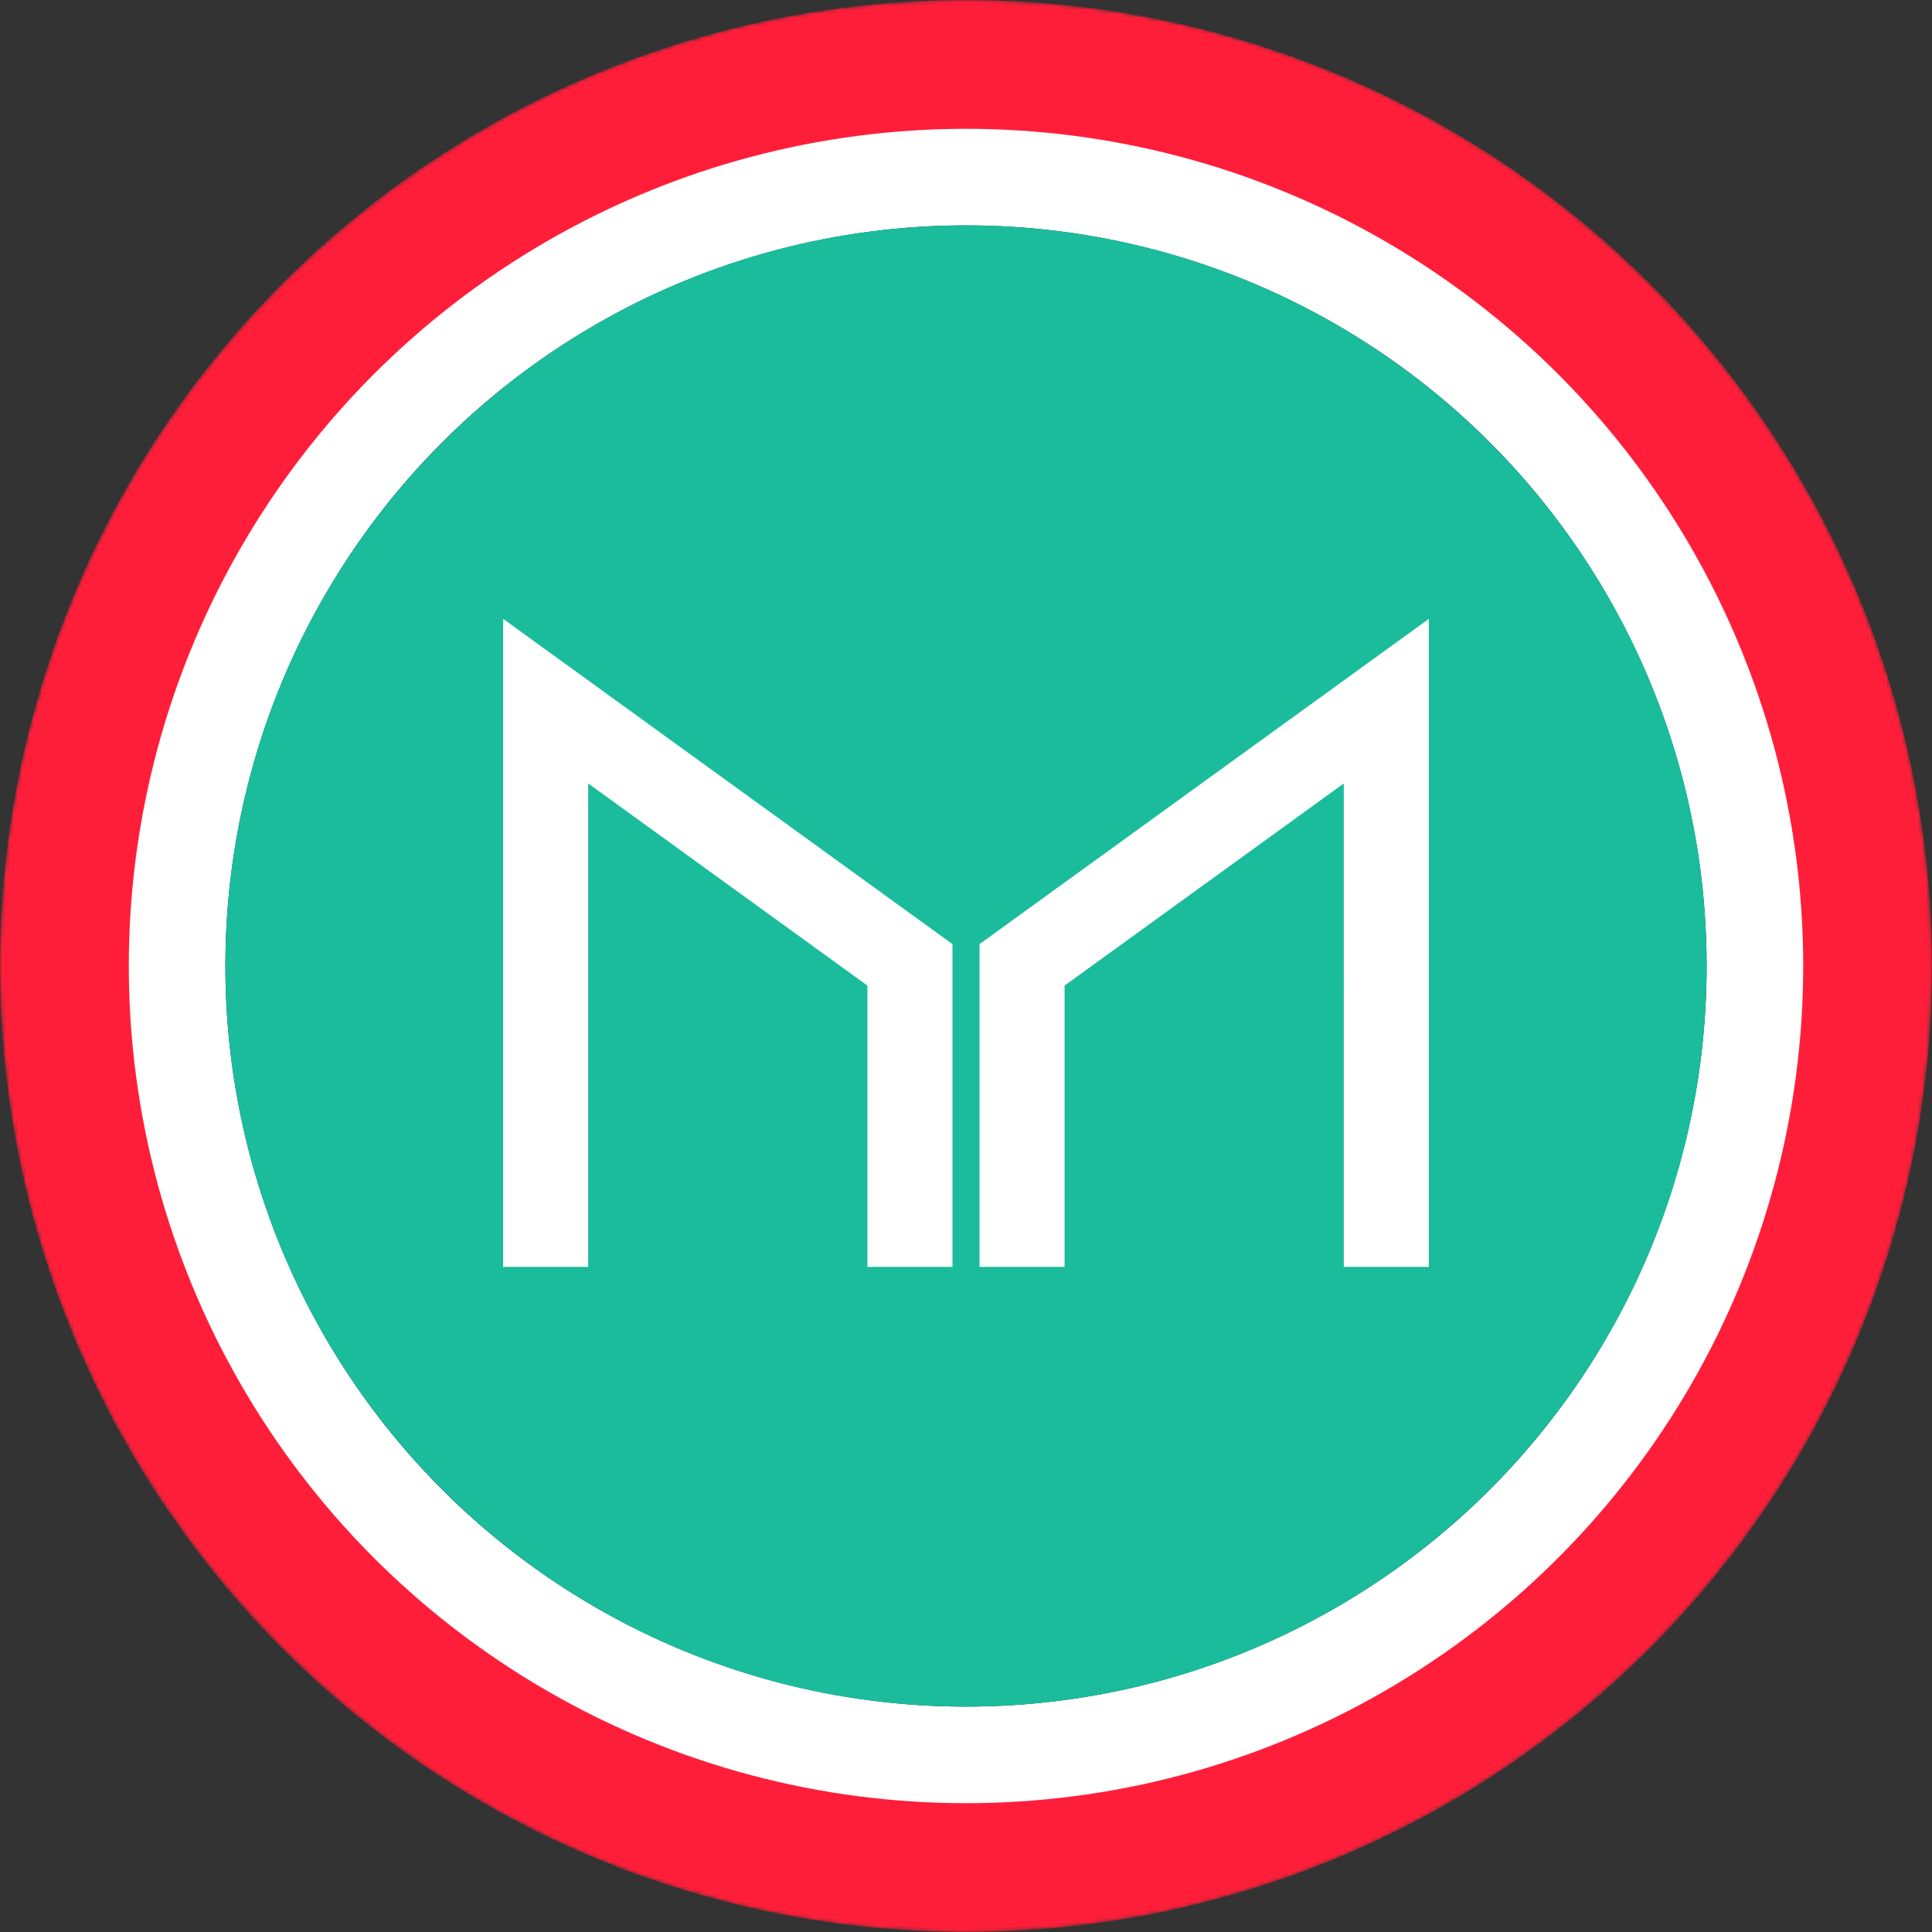 <svg width="480" height="480" viewBox="0 0 480 480" fill="none" xmlns="http://www.w3.org/2000/svg"><rect x="0" y="0" width="480" height="480" fill="#333333" stroke="none"/><mask id="mask0-957860" maskUnits="userSpaceOnUse" x="0" y="0" width="480" height="480"><circle cx="240" cy="240" r="240" fill="url(#paint0_linear-953430)"/></mask><g mask="url(#mask0-957860)"><circle cx="240" cy="240" r="240" fill="#FF1E39"/><circle cx="240" cy="240" r="208" fill="#fff"/></g><circle cx="240" cy="240" r="184" fill="#0E052F"/><path d="M240 424c101.62 0 184-82.38 184-184S341.62 56 240 56 56 138.38 56 240s82.38 184 184 184z" fill="#1ABC9C"/><path d="M146.137 194.644V314.75H125v-161l111.642 80.811v80.189h-21.137v-69.885l-69.368-50.221zm118.358 50.221v69.885h-21.137v-80.189L355 153.75v161h-21.137V194.644l-69.368 50.221z" fill="#fff"/><defs><linearGradient id="paint0_linear-953430" x1="240" y1="0" x2="240" y2="701.818" gradientUnits="userSpaceOnUse"><stop stop-color="#08021E"/><stop offset="1" stop-color="#1F0777"/></linearGradient></defs></svg>
